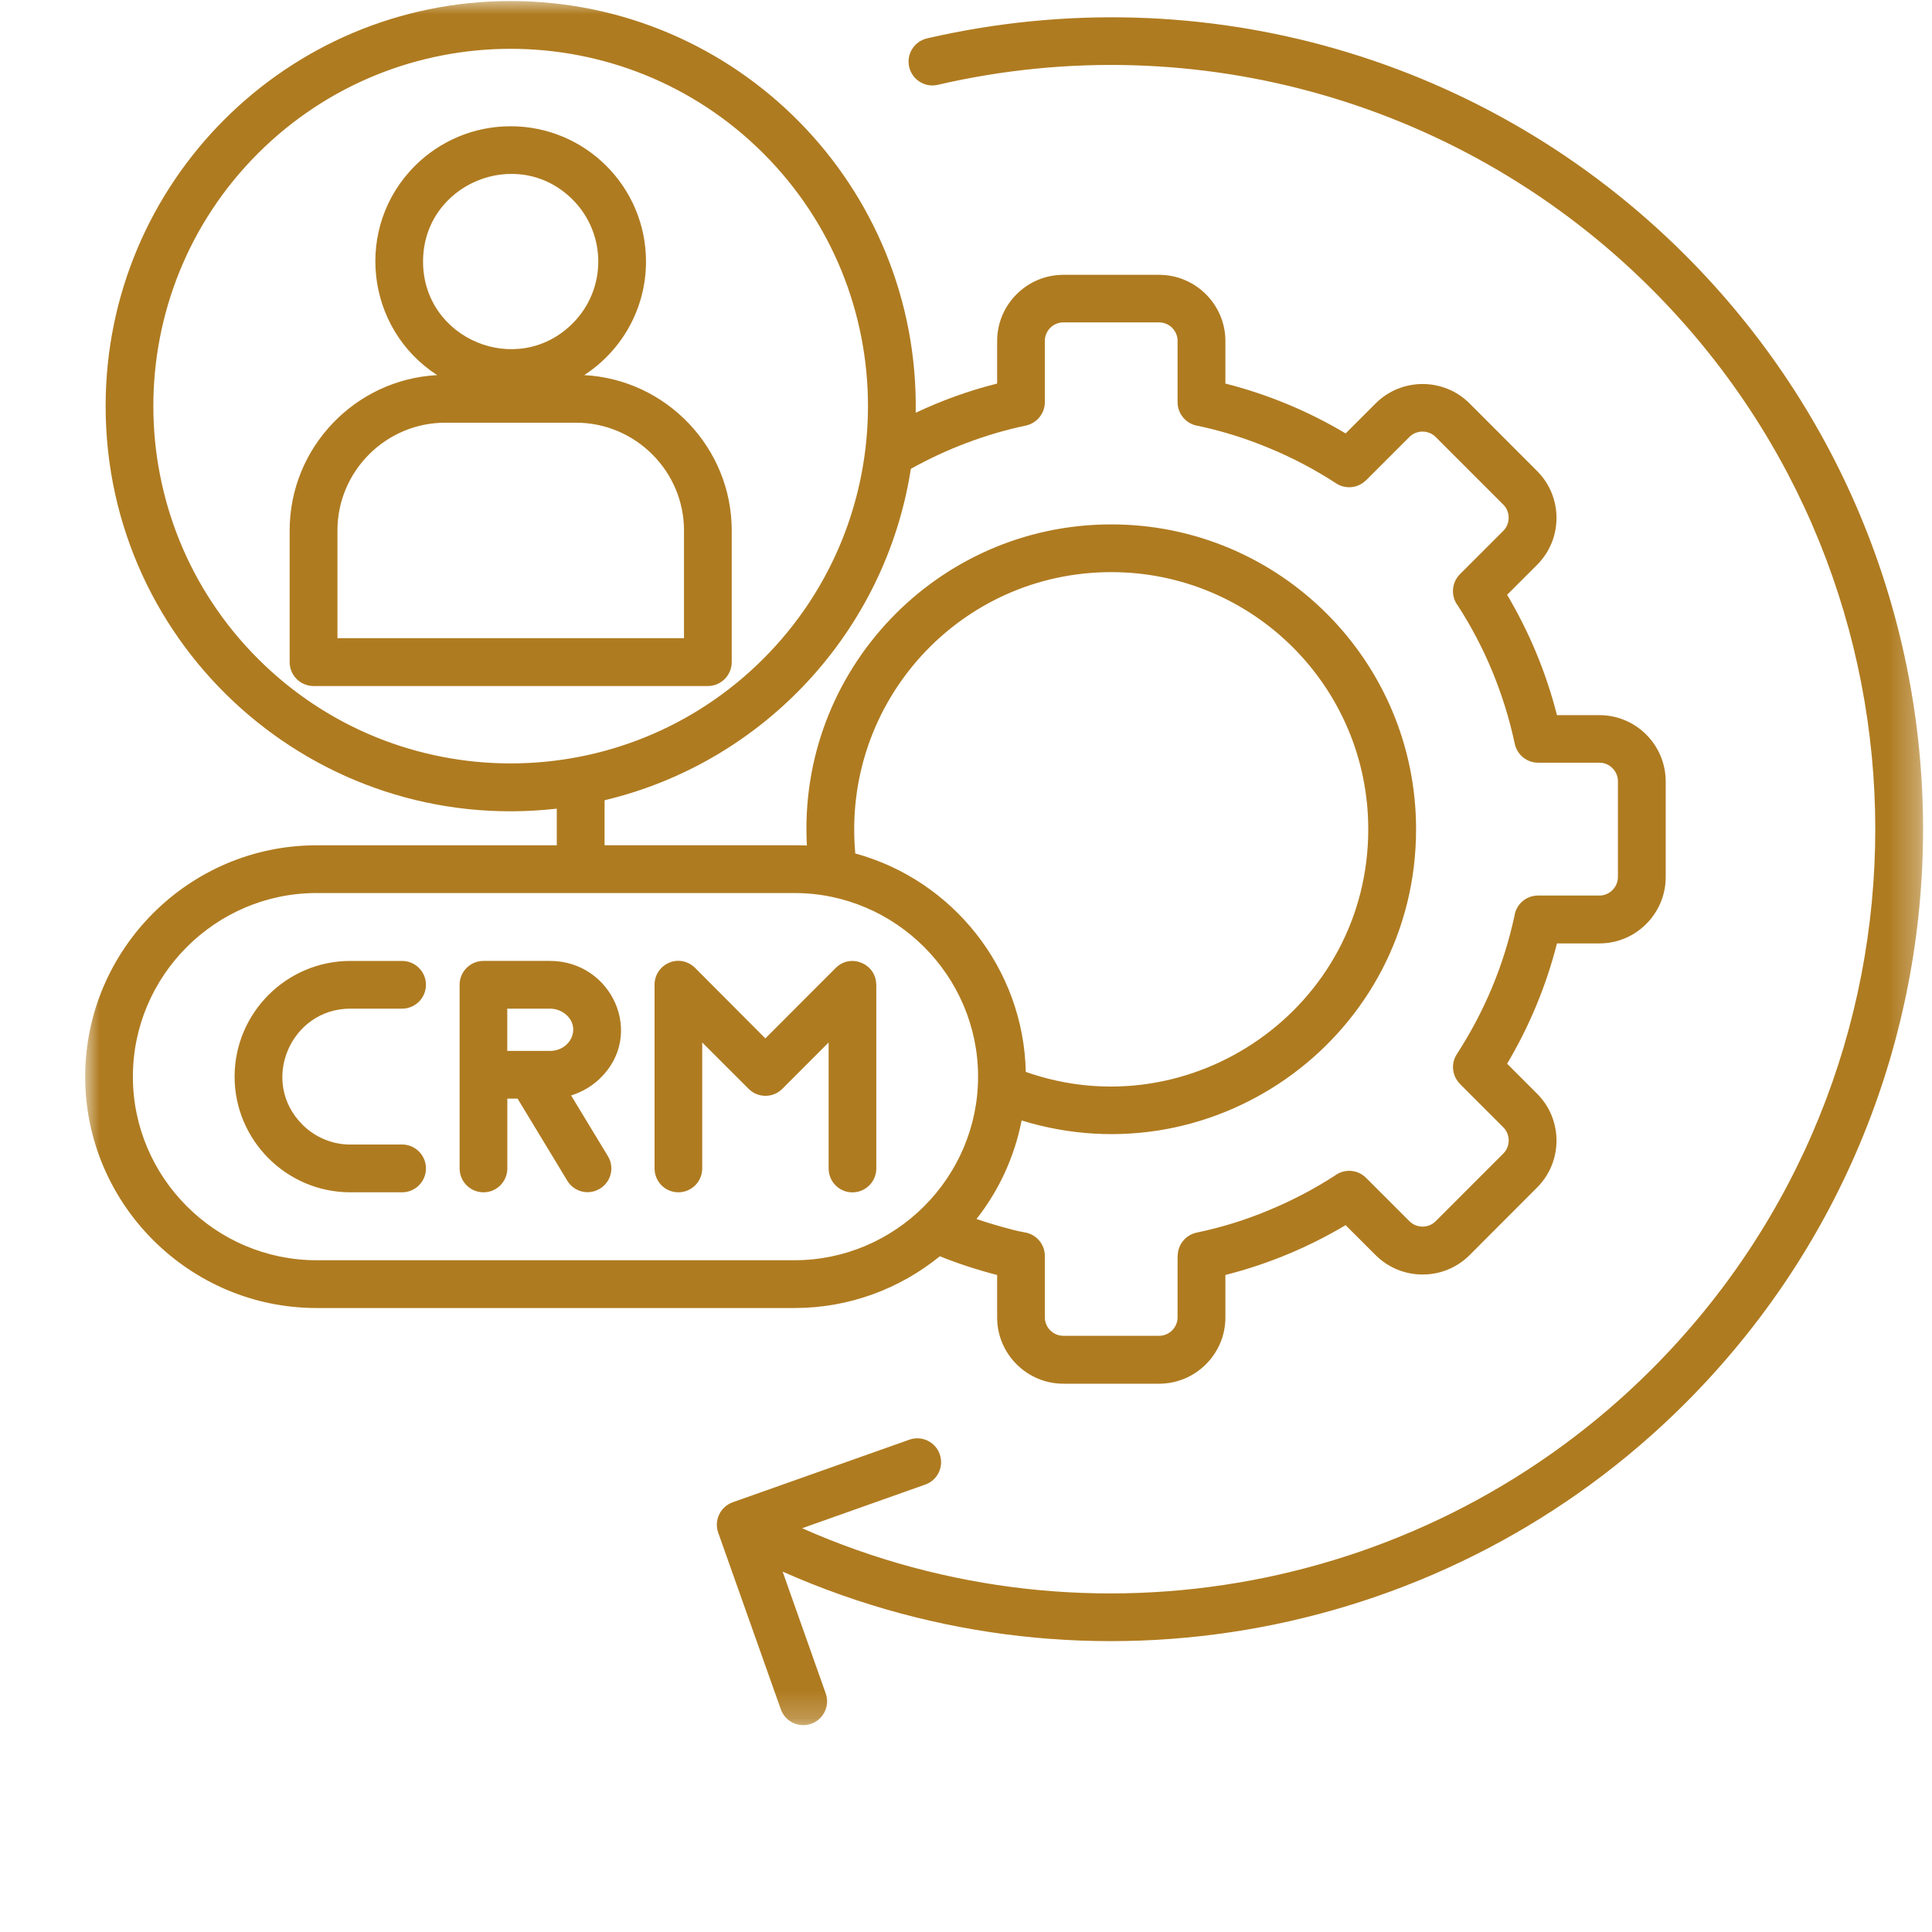 <svg width="68" height="68" viewBox="0 0 68 68" fill="none" xmlns="http://www.w3.org/2000/svg">
<mask id="mask0_606_1349" style="mask-type:luminance" maskUnits="userSpaceOnUse" x="3" y="0" width="65" height="61">
<path d="M3 0H67.704V60.78H3V0Z" fill="white"/>
</mask>
<g mask="url(#mask0_606_1349)">
<path d="M17.973 4.444C20.604 4.444 22.737 6.575 22.737 9.207C22.737 10.862 21.887 12.342 20.562 13.203C23.452 13.354 25.754 15.76 25.754 18.668V23.304C25.754 23.769 25.377 24.146 24.912 24.146H11.037C10.572 24.146 10.195 23.769 10.195 23.304V18.668C10.195 15.758 12.497 13.353 15.387 13.203C12.847 11.556 12.458 7.983 14.605 5.837C15.47 4.974 16.66 4.444 17.973 4.444ZM20.153 7.023C18.217 5.091 14.89 6.467 14.89 9.206C14.89 11.944 18.215 13.322 20.153 11.384C21.359 10.183 21.359 8.23 20.153 7.023ZM20.279 14.878H15.667C13.584 14.878 11.877 16.585 11.877 18.668V22.462H24.074V18.668C24.074 16.585 22.363 14.878 20.279 14.878ZM17.973 0.037C25.935 0.037 32.357 6.554 32.23 14.528C33.147 14.095 34.103 13.749 35.096 13.5V12.003C35.096 10.72 36.143 9.673 37.426 9.673H40.796C42.081 9.673 43.13 10.72 43.13 12.003V13.5C44.627 13.881 46.044 14.469 47.361 15.255L48.422 14.195C49.33 13.29 50.81 13.29 51.72 14.195L54.102 16.58C55.011 17.489 55.011 18.969 54.102 19.879L53.046 20.935C53.828 22.257 54.42 23.674 54.8 25.171H56.297C57.58 25.171 58.627 26.218 58.627 27.505V30.871C58.627 32.156 57.58 33.205 56.297 33.205H54.8C54.42 34.702 53.829 36.118 53.046 37.44L54.102 38.496C55.011 39.405 55.011 40.885 54.102 41.795L51.72 44.181C50.812 45.085 49.332 45.085 48.422 44.181L47.361 43.121C46.044 43.906 44.627 44.494 43.13 44.875V46.372C43.13 47.654 42.083 48.702 40.796 48.702H37.426C36.143 48.702 35.096 47.654 35.096 46.372V44.875C34.413 44.7 33.731 44.479 33.08 44.216C31.678 45.355 29.897 46.038 27.963 46.038H11.139C6.662 46.038 2.998 42.374 2.998 37.897C2.998 33.416 6.658 29.752 11.139 29.752H19.597V28.462C11.123 29.423 3.718 22.803 3.718 14.297C3.717 6.419 10.098 0.037 17.973 0.037ZM32.059 16.501C31.17 22.22 26.875 26.835 21.279 28.166V29.749H27.963C28.11 29.749 28.253 29.753 28.4 29.76C28.063 23.62 32.969 18.457 39.113 18.457C45.034 18.457 49.841 23.259 49.841 29.185C49.841 36.417 42.836 41.553 35.957 39.437C35.706 40.727 35.152 41.91 34.369 42.905C34.806 43.056 35.631 43.301 36.048 43.373C36.461 43.429 36.775 43.782 36.775 44.206V46.365C36.775 46.722 37.069 47.016 37.426 47.016H40.796C41.153 47.016 41.447 46.722 41.447 46.365V44.206H41.451C41.451 43.817 41.722 43.468 42.118 43.384C42.994 43.202 43.849 42.936 44.662 42.594C45.475 42.257 46.25 41.852 46.976 41.383C47.306 41.13 47.779 41.154 48.08 41.455L49.607 42.982C49.861 43.236 50.278 43.236 50.532 42.982L52.913 40.6C53.164 40.35 53.164 39.93 52.913 39.679L51.386 38.152V38.147C51.111 37.873 51.056 37.437 51.278 37.1C51.758 36.358 52.178 35.568 52.524 34.735C52.857 33.933 53.115 33.104 53.303 32.243C53.359 31.834 53.707 31.52 54.135 31.52H56.295C56.652 31.52 56.946 31.222 56.946 30.865V27.499C56.946 27.142 56.652 26.844 56.295 26.844H54.135C53.742 26.844 53.398 26.569 53.314 26.177C53.127 25.296 52.861 24.447 52.524 23.629C52.187 22.815 51.782 22.045 51.313 21.319C51.059 20.99 51.083 20.514 51.384 20.211L52.912 18.683C53.163 18.433 53.163 18.013 52.912 17.762L50.53 15.38C50.277 15.127 49.859 15.127 49.606 15.38L48.078 16.908V16.904C47.804 17.178 47.369 17.233 47.031 17.015C46.289 16.53 45.499 16.114 44.662 15.768C43.864 15.435 43.031 15.173 42.174 14.99C41.765 14.934 41.447 14.581 41.447 14.157V11.997C41.447 11.641 41.153 11.347 40.796 11.347H37.426C37.069 11.347 36.775 11.641 36.775 11.997V14.157C36.775 14.546 36.5 14.894 36.104 14.979C34.691 15.278 33.318 15.799 32.059 16.501ZM26.869 5.4C21.955 0.491 13.992 0.491 9.079 5.4C4.17 10.309 4.17 18.276 9.079 23.185C13.992 28.098 21.955 28.098 26.869 23.185C31.777 18.275 31.777 10.309 26.869 5.4ZM14.155 40.283C14.615 40.283 14.992 40.659 14.992 41.124C14.992 41.589 14.615 41.965 14.155 41.965H12.329C10.086 41.965 8.257 40.131 8.257 37.894C8.257 35.651 10.087 33.822 12.329 33.822H14.155C14.615 33.822 14.992 34.199 14.992 34.66C14.992 35.124 14.615 35.501 14.155 35.501H12.329C10.233 35.501 9.123 38.06 10.642 39.581C11.074 40.014 11.674 40.284 12.329 40.284H14.155V40.283ZM24.716 41.124C24.716 41.589 24.34 41.965 23.875 41.965C23.414 41.965 23.038 41.589 23.038 41.124V34.658C23.038 33.927 23.942 33.494 24.513 34.115L26.938 36.548L29.411 34.072C29.939 33.539 30.84 33.92 30.84 34.66H30.843V41.125C30.843 41.59 30.467 41.967 30.002 41.967C29.537 41.967 29.165 41.59 29.165 41.125V36.691L27.531 38.327C27.206 38.651 26.674 38.651 26.348 38.322L24.716 36.691V41.124ZM20.101 38.556L21.395 40.691C21.637 41.085 21.51 41.6 21.114 41.838C20.72 42.08 20.205 41.953 19.967 41.557L18.217 38.667H17.856V41.124C17.856 41.589 17.483 41.965 17.018 41.965C16.553 41.965 16.177 41.589 16.177 41.124V34.658C16.177 34.197 16.553 33.821 17.018 33.821H19.352C21.555 33.821 22.718 36.432 21.107 37.968C20.827 38.236 20.482 38.437 20.101 38.556ZM17.854 35.501V36.989H19.351C20.073 36.989 20.446 36.208 19.95 35.735C19.799 35.592 19.589 35.501 19.351 35.501H17.854ZM30.103 30.039C33.532 30.976 36.028 34.091 36.104 37.727C41.915 39.776 48.158 35.481 48.158 29.186C48.158 24.189 44.11 20.137 39.113 20.137C33.79 20.137 29.618 24.693 30.103 30.039ZM27.963 31.432H11.139C7.586 31.432 4.677 34.342 4.677 37.894C4.677 41.446 7.586 44.356 11.139 44.356H27.963C31.516 44.356 34.425 41.446 34.425 37.894C34.425 34.342 31.516 31.432 27.963 31.432ZM33.004 2.986C32.556 3.09 32.104 2.807 32 2.355C31.896 1.902 32.179 1.454 32.632 1.35C42.384 -0.895 52.389 2.049 59.315 8.979C70.476 20.14 70.476 38.23 59.315 49.391C50.992 57.714 38.354 60.111 27.546 55.316L29.062 59.602C29.218 60.039 28.987 60.519 28.55 60.673C28.113 60.825 27.637 60.598 27.482 60.161L25.279 53.946C25.124 53.509 25.355 53.028 25.792 52.874L32.007 50.672C32.444 50.517 32.924 50.748 33.075 51.184C33.231 51.621 33 52.102 32.563 52.253L28.232 53.789C38.393 58.29 50.292 56.035 58.127 48.2C68.629 37.699 68.629 20.672 58.127 10.169C51.615 3.657 42.153 0.863 33.004 2.986Z" fill="#AF7B20"/>
</g>
</svg>
